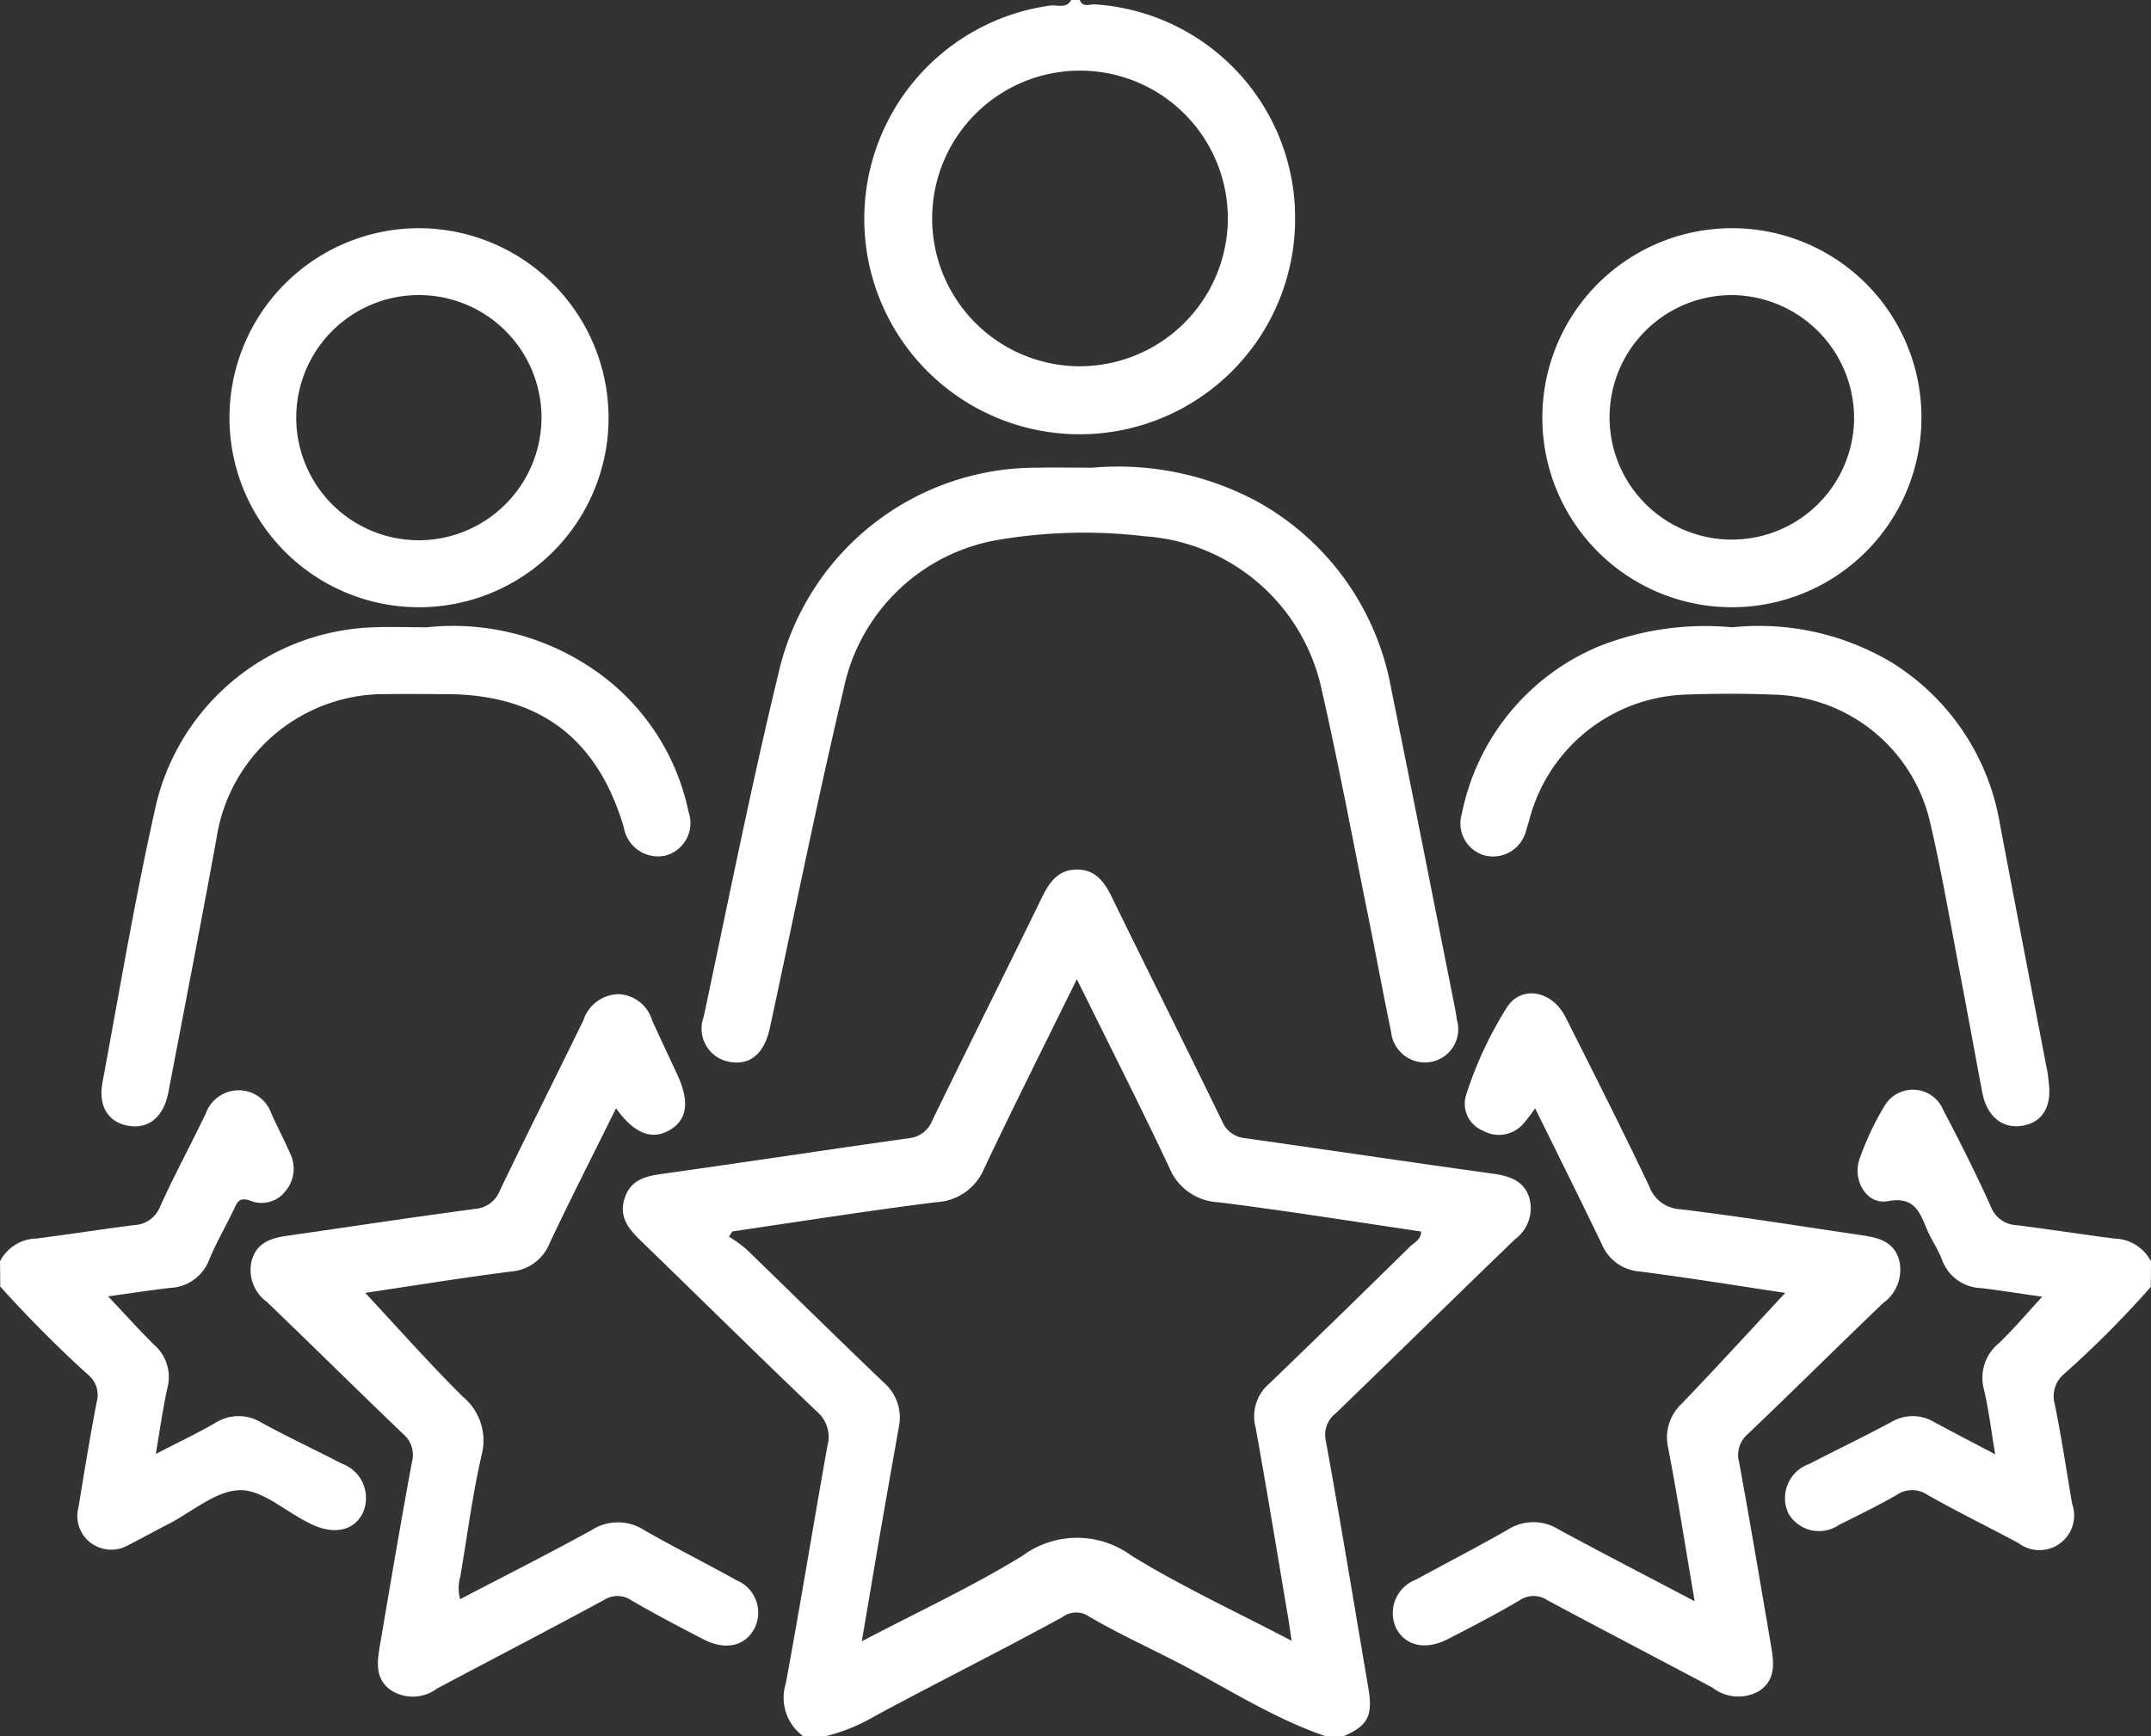 <svg xmlns="http://www.w3.org/2000/svg" width="117.7" height="95.026" viewBox="0 0 117.7 95.026">
  <rect x="0" y="0" width="117.7" height="95.026" fill="#333333" stroke="none"/>
  <g id="staff" transform="translate(0 0.01)">
    <path id="Path_1286" data-name="Path 1286" d="M183.856,108.112a16.124,16.124,0,0,1,8.937,1.807,14.641,14.641,0,0,1,7.409,10.256c1.19,5.851,2.341,11.711,3.507,17.566.038.192.064.388.092.582a1.819,1.819,0,0,1-1.421,2.31,1.859,1.859,0,0,1-2.178-1.663c-.435-2.074-.818-4.16-1.237-6.236-.856-4.231-1.644-8.478-2.608-12.683a10.643,10.643,0,0,0-9.653-8.187,28.089,28.089,0,0,0-8.232.239,10.424,10.424,0,0,0-8.232,8.154c-1.457,6.149-2.7,12.347-4.032,18.524-.305,1.414-1.095,2.069-2.242,1.842a1.845,1.845,0,0,1-1.376-2.459c1.341-6.3,2.592-12.614,4.108-18.867a14.469,14.469,0,0,1,14.137-11.184C181.7,108.093,182.568,108.112,183.856,108.112Z" transform="translate(-124.084 -82.527)" fill="#fff"/>
    <path id="Path_1287" data-name="Path 1287" d="M338.709,263.155c-.508-2.977-.932-5.69-1.447-8.386a2.525,2.525,0,0,1,.752-2.441c1.934-2.015,3.817-4.079,5.652-6.049-2.433-.364-5.2-.816-7.979-1.173a2.434,2.434,0,0,1-2.062-1.5c-1.185-2.459-2.4-4.9-3.647-7.43a8.7,8.7,0,0,1-.679.884,1.769,1.769,0,0,1-2.171.343,1.59,1.59,0,0,1-.92-1.97,20.909,20.909,0,0,1,2.225-4.775c.788-1.239,2.474-.927,3.209.527,1.549,3.072,3.1,6.146,4.578,9.254a1.912,1.912,0,0,0,1.726,1.265c3.313.4,6.61.936,9.914,1.421.882.13,1.729.326,2.029,1.329a2.239,2.239,0,0,1-.875,2.389c-2.474,2.367-4.9,4.782-7.381,7.147a1.5,1.5,0,0,0-.494,1.547c.617,3.36,1.182,6.73,1.757,10.1.156.913.251,1.833-.676,2.441a2.3,2.3,0,0,1-2.542-.2c-3.006-1.6-6.03-3.171-9.031-4.782a1.353,1.353,0,0,0-1.514.007c-1.279.754-2.6,1.44-3.923,2.121-1.239.638-2.355.371-2.852-.631a1.954,1.954,0,0,1,1.09-2.616c1.684-.922,3.4-1.8,5.058-2.755a2.6,2.6,0,0,1,2.769.009c2.37,1.284,4.768,2.519,7.43,3.921Z" transform="translate(-245.979 -175.532)" fill="#fff"/>
    <path id="Path_1288" data-name="Path 1288" d="M77.938,236.289c-1.246,2.521-2.474,4.928-3.628,7.369a2.479,2.479,0,0,1-2.133,1.566c-2.75.35-5.491.8-7.963,1.166,1.722,1.847,3.46,3.817,5.321,5.664a3.127,3.127,0,0,1,1.041,3.242c-.5,2.18-.78,4.408-1.159,6.617a2.334,2.334,0,0,0-.012,1.242c2.417-1.263,4.827-2.478,7.189-3.777a2.652,2.652,0,0,1,2.871-.012c1.663.958,3.384,1.816,5.061,2.748a1.92,1.92,0,0,1,.981,2.651c-.516.958-1.577,1.206-2.772.591-1.324-.681-2.644-1.376-3.933-2.124a1.353,1.353,0,0,0-1.514-.038c-3.032,1.639-6.092,3.23-9.138,4.846a2.214,2.214,0,0,1-2.545.087c-.847-.615-.747-1.5-.6-2.367.572-3.37,1.142-6.742,1.762-10.1a1.5,1.5,0,0,0-.482-1.551c-2.507-2.4-4.966-4.839-7.468-7.237a2.146,2.146,0,0,1-.8-2.3c.281-.941,1.057-1.182,1.916-1.305,3.424-.492,6.844-1.015,10.273-1.469a1.6,1.6,0,0,0,1.391-1.043c1.49-3.1,3.039-6.179,4.55-9.273a2.069,2.069,0,0,1,1.953-1.44,2.016,2.016,0,0,1,1.819,1.45c.452,1,.927,1.986,1.383,2.982.674,1.469.527,2.457-.44,3.013s-1.93.192-2.925-1.2Z" transform="translate(-44.229 -175.644)" fill="#fff"/>
    <path id="Path_1289" data-name="Path 1289" d="M352.881,145.022a14.166,14.166,0,0,1,8.729,1.944,12.893,12.893,0,0,1,5.9,8.847q1.288,6.768,2.594,13.534c.038.192.05.39.073.584.177,1.348-.359,2.209-1.48,2.377-1.085.163-1.913-.537-2.159-1.842-.407-2.159-.8-4.323-1.211-6.482-.534-2.776-1.005-5.567-1.648-8.317a9.011,9.011,0,0,0-8.473-6.955c-1.613-.069-3.23-.061-4.843-.007a9.166,9.166,0,0,0-8.6,6.827c-.052.189-.111.378-.17.565a1.867,1.867,0,0,1-2.228,1.426,1.818,1.818,0,0,1-1.3-2.3,12.594,12.594,0,0,1,7.438-9.131,15.746,15.746,0,0,1,7.374-1.064Z" transform="translate(-258.073 -110.704)" fill="#fff"/>
    <path id="Path_1290" data-name="Path 1290" d="M41.268,145a13.6,13.6,0,0,1,9.649,2.684,12.5,12.5,0,0,1,4.675,7.412,1.846,1.846,0,0,1-1.284,2.405,1.9,1.9,0,0,1-2.256-1.551c-1.459-4.912-4.659-7.3-9.8-7.293-1.064,0-2.126-.014-3.19,0a9.3,9.3,0,0,0-9.3,7.906c-.847,4.635-1.748,9.261-2.632,13.889-.255,1.331-1.064,2.008-2.154,1.835-1.116-.177-1.7-1.048-1.45-2.384.948-5.094,1.8-10.212,2.947-15.265A12.65,12.65,0,0,1,38.43,145c.866-.035,1.733,0,2.835,0Z" transform="translate(-17.917 -110.68)" fill="#fff"/>
    <path id="Path_1291" data-name="Path 1291" d="M432.974,261.569c0,.466-.009.929-.012,1.4a55.525,55.525,0,0,1-4.737,4.758,1.589,1.589,0,0,0-.52,1.648c.371,1.807.641,3.635.951,5.453a1.9,1.9,0,0,1-2.937,2.159c-1.655-.889-3.349-1.712-4.983-2.642a1.5,1.5,0,0,0-1.7.021c-1.019.584-2.079,1.1-3.131,1.625a1.931,1.931,0,0,1-2.774-.631,1.977,1.977,0,0,1,1.14-2.7c1.495-.776,3.013-1.5,4.5-2.3a2.282,2.282,0,0,1,2.344.009c1.067.577,2.145,1.135,3.332,1.759-.21-1.251-.348-2.41-.612-3.54a2.442,2.442,0,0,1,.809-2.533c.821-.785,1.554-1.66,2.377-2.549-1.064-.151-2.195-.331-3.33-.473a2.35,2.35,0,0,1-2.154-1.556c-.218-.582-.594-1.1-.832-1.679-.4-.965-.7-1.79-2.145-1.521-1.13.211-1.949-1.135-1.53-2.325a15.593,15.593,0,0,1,1.348-2.864,1.8,1.8,0,0,1,3.233.21c.913,1.736,1.795,3.488,2.6,5.274a1.569,1.569,0,0,0,1.4,1.017c1.793.225,3.578.506,5.371.735a2.305,2.305,0,0,1,1.991,1.246Z" transform="translate(-315.274 -192.549)" fill="#fff"/>
    <path id="Path_1292" data-name="Path 1292" d="M.012,263.073c0-.466-.007-.929-.012-1.4a2.3,2.3,0,0,1,1.994-1.244c1.793-.227,3.578-.511,5.371-.738a1.581,1.581,0,0,0,1.4-1.024c.778-1.712,1.677-3.372,2.49-5.07a1.92,1.92,0,0,1,1.8-1.282,1.89,1.89,0,0,1,1.8,1.291c.322.714.691,1.407,1,2.126a1.9,1.9,0,0,1-.232,2.1,1.646,1.646,0,0,1-1.92.53c-.613-.227-.719.078-.913.485-.435.918-.958,1.8-1.341,2.739a2.4,2.4,0,0,1-2.164,1.547c-1.126.132-2.249.307-3.368.461.851.9,1.658,1.8,2.514,2.649a2.329,2.329,0,0,1,.735,2.336c-.255,1.147-.414,2.315-.641,3.64,1.152-.6,2.214-1.1,3.233-1.686a2.386,2.386,0,0,1,2.552-.028c1.44.79,2.932,1.485,4.392,2.242a2,2,0,0,1,1.149,2.705c-.5.991-1.6,1.213-2.878.579-.071-.035-.14-.073-.208-.109-1.22-.62-2.459-1.762-3.658-1.722-1.31.045-2.585,1.178-3.874,1.845-.731.378-1.452.776-2.185,1.149a1.879,1.879,0,0,1-2.112-.132,1.832,1.832,0,0,1-.643-1.908c.319-1.937.629-3.878,1.005-5.806a1.416,1.416,0,0,0-.456-1.443,67.545,67.545,0,0,1-4.824-4.843Z" transform="translate(0 -192.657)" fill="#fff"/>
    <path id="Path_1293" data-name="Path 1293" d="M192.948,221.425a2.1,2.1,0,0,0,.735-2.32c-.307-.87-1.083-1.126-1.968-1.249-4.517-.624-9.027-1.3-13.541-1.939a1.518,1.518,0,0,1-1.294-.965c-1.984-4.091-4.03-8.154-6.023-12.241-.409-.84-.9-1.495-1.9-1.5s-1.5.667-1.906,1.5c-1.991,4.082-4.023,8.145-6.012,12.229a1.546,1.546,0,0,1-1.308.981c-4.439.624-8.868,1.3-13.307,1.923-.984.137-1.882.279-2.228,1.383-.326,1.043.272,1.7.948,2.355,3.2,3.1,6.362,6.227,9.585,9.3a1.812,1.812,0,0,1,.572,1.859c-.773,4.332-1.478,8.679-2.277,13.009a2.608,2.608,0,0,0,.96,2.9h1.182a9.918,9.918,0,0,0,2.689-1.085c3.415-1.849,6.9-3.576,10.3-5.439a1.245,1.245,0,0,1,1.331-.111c1.485.884,3.055,1.613,4.593,2.393,2.826,1.431,5.479,3.212,8.5,4.243h.946c1.36-.584,1.634-1.123,1.369-2.672-.766-4.493-1.5-8.994-2.318-13.477a1.484,1.484,0,0,1,.53-1.523c3.287-3.174,6.544-6.378,9.833-9.549Zm-14.234,10.233c.636,3.514,1.211,7.043,1.807,10.564.059.345.1.693.18,1.2-3.018-1.584-6-2.958-8.776-4.668a5.018,5.018,0,0,0-5.929,0c-2.76,1.7-5.725,3.07-8.814,4.694.348-2.05.66-3.919.981-5.787.341-1.975.693-3.947,1.041-5.919a2.522,2.522,0,0,0-.806-2.441c-2.535-2.419-5.025-4.883-7.544-7.319a7.772,7.772,0,0,0-.944-.679c.061-.095.125-.189.187-.286,3.715-.544,7.426-1.133,11.15-1.6a2.985,2.985,0,0,0,2.618-1.821c1.625-3.429,3.33-6.82,5.082-10.384,1.759,3.566,3.46,6.913,5.058,10.309a3.051,3.051,0,0,0,2.687,1.9c3.7.461,7.39,1.055,11.094,1.6,0,.454-.376.6-.605.823q-3.831,3.767-7.7,7.5a2.348,2.348,0,0,0-.773,2.315Z" transform="translate(-110.024 -153.634)" fill="#fff"/>
    <path id="Path_1294" data-name="Path 1294" d="M223.7,11.552A11.712,11.712,0,0,0,212.732.229c-.272-.017-.646.192-.809-.239h-.473c-.274.5-.773.246-1.154.305a11.787,11.787,0,1,0,13.4,11.257Zm-11.836,8.483a8.09,8.09,0,1,1,8.159-8.142,8.113,8.113,0,0,1-8.159,8.142Z" transform="translate(-152.837)" fill="#fff"/>
    <path id="Path_1295" data-name="Path 1295" d="M367.267,52.8a10.372,10.372,0,1,0,10.361,10.361A10.355,10.355,0,0,0,367.267,52.8Zm6.674,10.552a6.691,6.691,0,1,1-6.6-6.891,6.741,6.741,0,0,1,6.6,6.891Z" transform="translate(-272.489 -40.321)" fill="#fff"/>
    <path id="Path_1296" data-name="Path 1296" d="M63.7,52.792A10.372,10.372,0,1,0,73.867,63.441,10.394,10.394,0,0,0,63.7,52.792Zm-.22,17.077A6.71,6.71,0,1,1,70.2,63.226,6.731,6.731,0,0,1,63.478,69.869Z" transform="translate(-40.57 -40.311)" fill="#fff"/>
  </g>
</svg>
